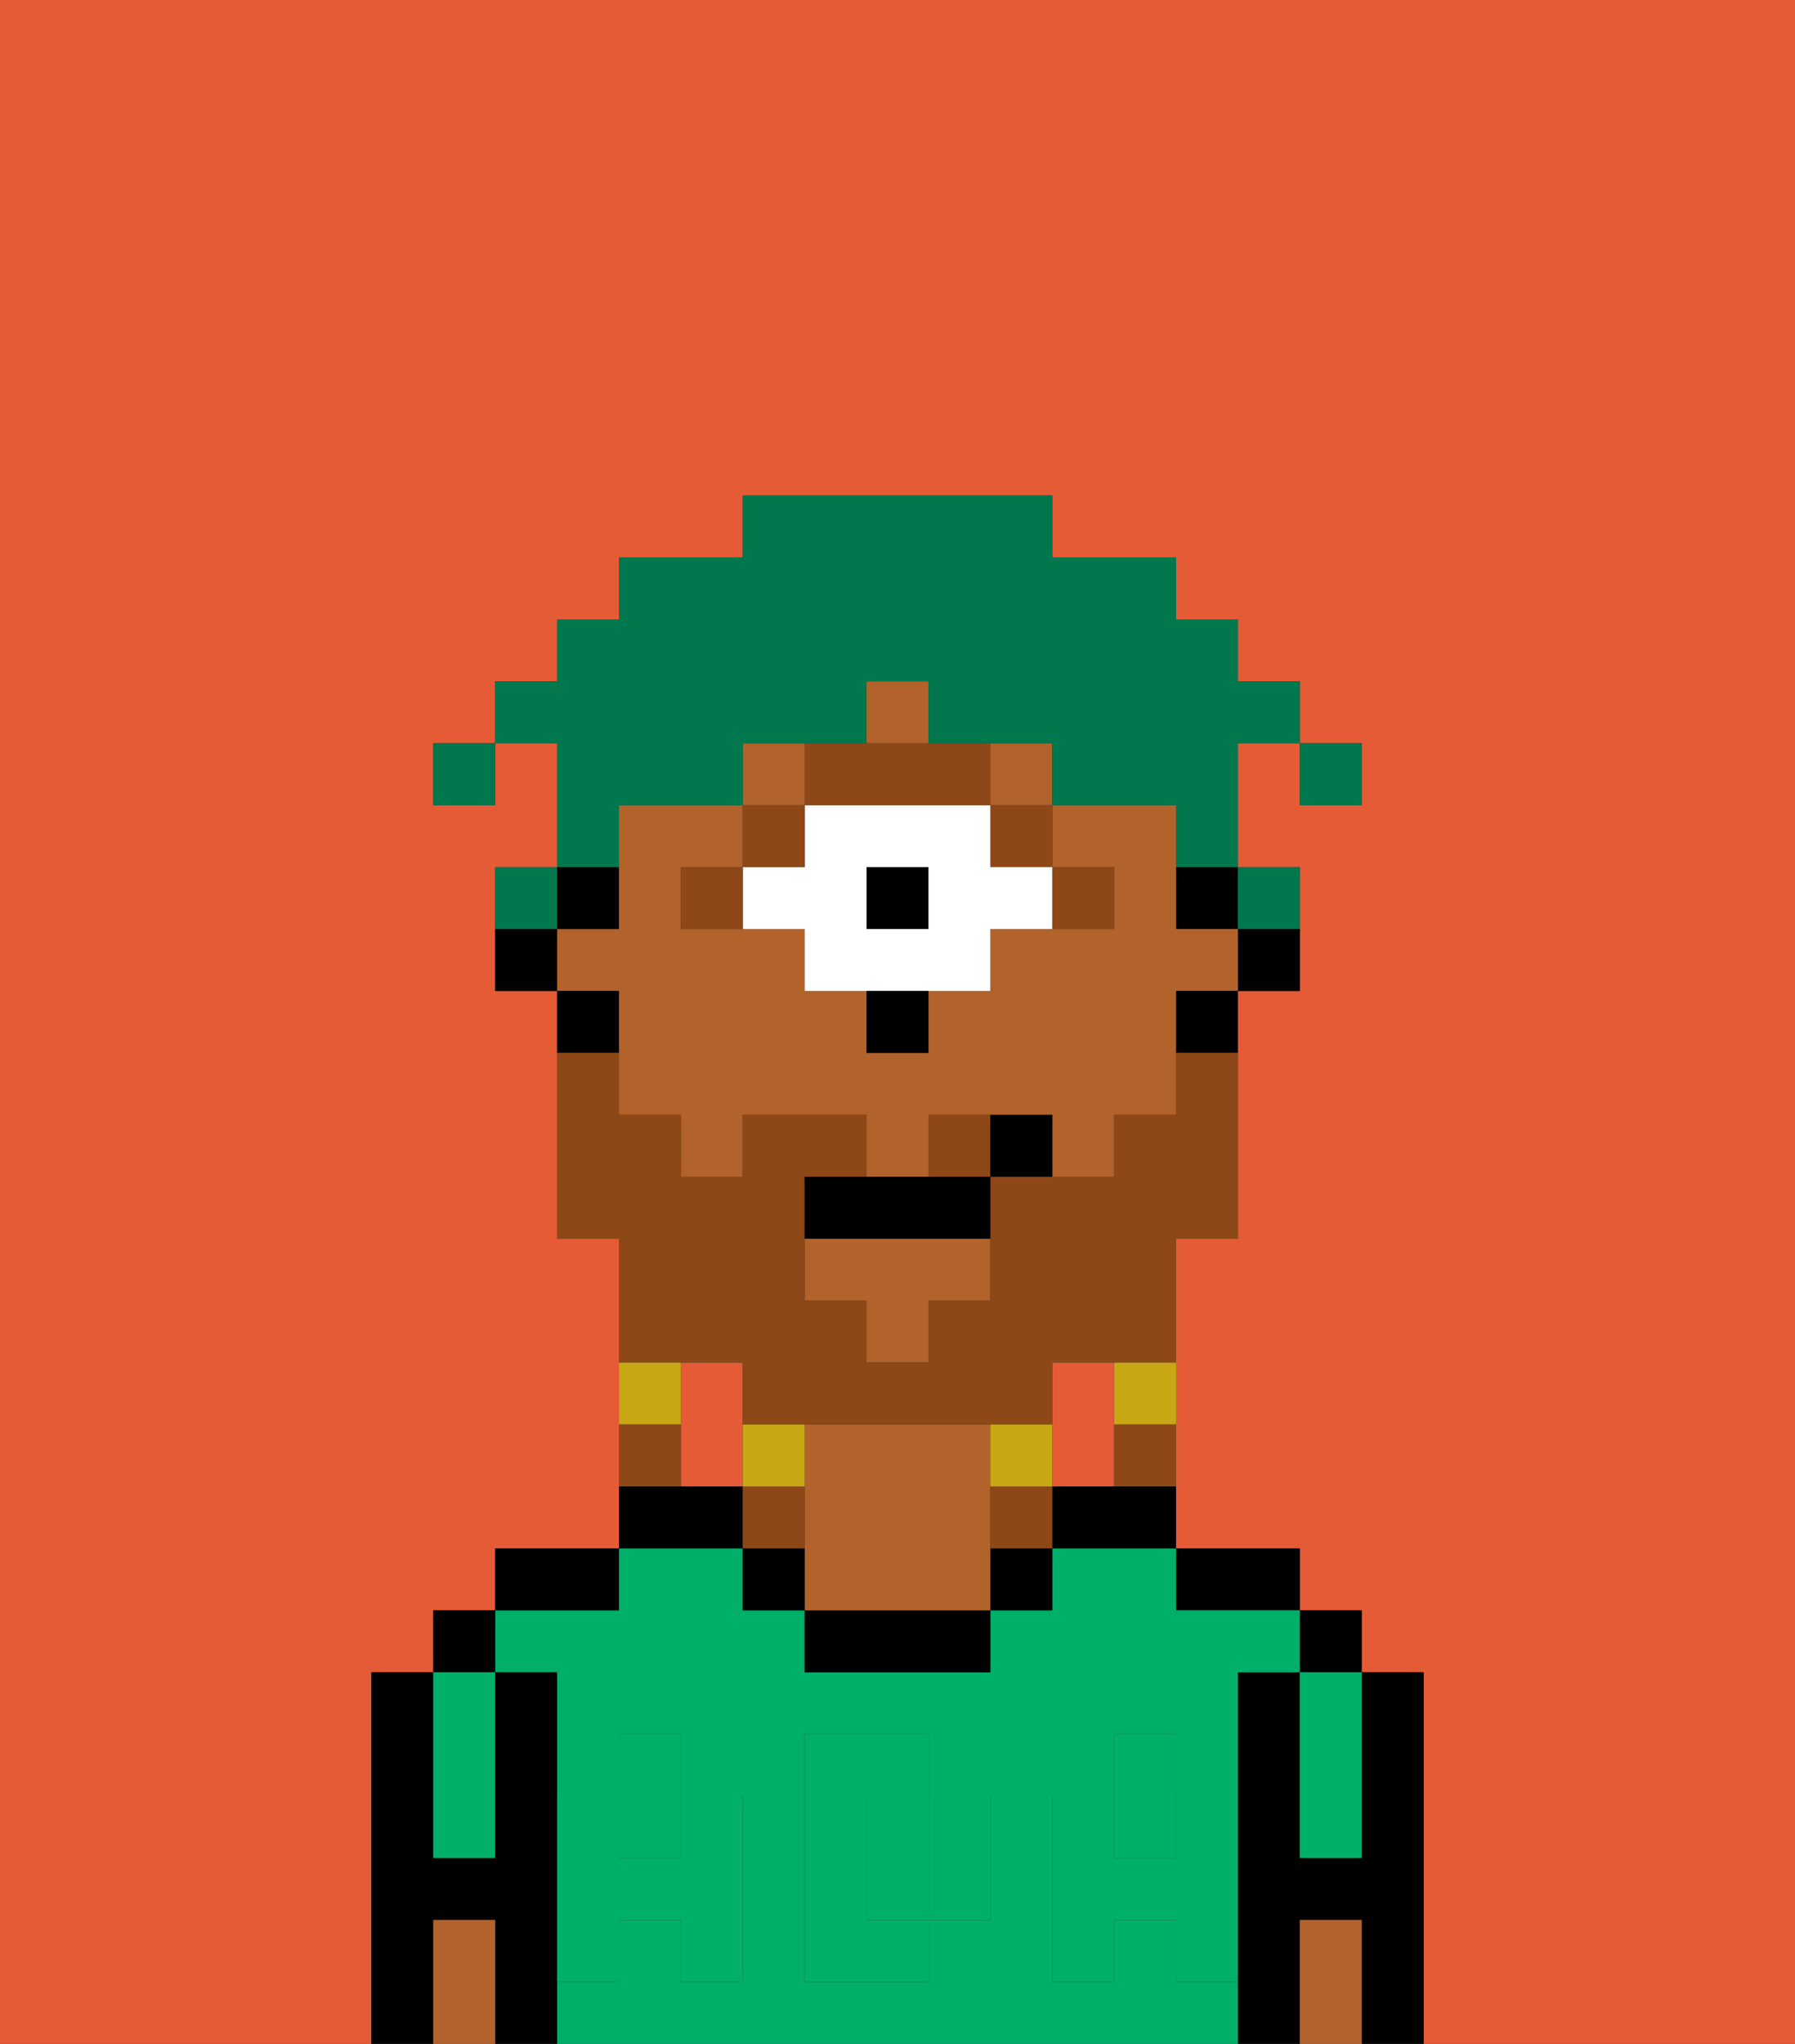 <svg xmlns="http://www.w3.org/2000/svg" viewBox="0 0 29 33"><rect x="0" y="0" width="29" height="33" fill="#333333" stroke="none"/><defs><style>polygon,rect,path{shape-rendering:crispedges;}.da200-1{fill:#e55b35;}.da200-2{fill:#000000;}.da200-3{fill:#00af68;}.da200-4{fill:#b2622b;}.da200-5{fill:#00af68;}.da200-6{fill:#8e4717;}.da200-7{fill:#ffffff;}.da200-8{fill:#8e4717;}.da200-9{fill:#c8a715;}.da200-10{fill:#00774c;}</style></defs><path class="da200-1" d="M12,22H11v2h1V22Z"/><path class="da200-1" d="M6,32V27H7V26H8V25h2V20H9V16H8V14H9V12H8v1H7V12H8V11H9V10h1V9h2V8h5V9h2v1h1v1h1v1h1v1H21V12H20v2h1v2H20v4H19v5h2v1h1v1h1v6h6V0H0V33H6Z"/><path class="da200-1" d="M18,24V22H17v2Z"/><path class="da200-2" d="M23,27H22v3H21V27H20v6h1V31h1v2h1V27Z"/><rect class="da200-2" x="21" y="26" width="1" height="1"/><path class="da200-3" d="M21,28v2h1V27H21Z"/><path class="da200-4" d="M21,31v2h1V31Z"/><path class="da200-2" d="M20,26h1V25H19v1Z"/><rect class="da200-3" x="10" y="29" width="1" height="1"/><path class="da200-3" d="M19,32V31H18v1H17V29h1V28h1v1h1V27h1V26H19V25H17v1H16v1H13V26H12V25H10v1H8v1H9v2h1V28h1v1h1v3H11V31H10v1H9v1H20V32Zm-3-2v1H15v1H13V28h2v1h1Z"/><rect class="da200-3" x="18" y="29" width="1" height="1"/><path class="da200-3" d="M15,29H14v2h1V29Z"/><path class="da200-2" d="M17,24v1h2V24H17Z"/><rect class="da200-2" x="16" y="25" width="1" height="1"/><path class="da200-2" d="M13,26v1h3V26H13Z"/><path class="da200-4" d="M16,24V23H13v3h3V24Z"/><path class="da200-2" d="M12,25v1h1V25Z"/><path class="da200-2" d="M12,24H10v1h2Z"/><path class="da200-2" d="M10,25H8v1h2Z"/><path class="da200-2" d="M9,31V27H8v3H7V27H6v6H7V31H8v2H9V31Z"/><rect class="da200-2" x="7" y="26" width="1" height="1"/><path class="da200-3" d="M7,30H8V27H7v3Z"/><path class="da200-4" d="M7,31v2H8V31Z"/><path class="da200-5" d="M19,30H18V29H17v3h1V31h1v1h1V29H19Z"/><rect class="da200-5" x="18" y="28" width="1" height="1"/><path class="da200-5" d="M15,30v1h1V29H15Z"/><path class="da200-5" d="M14,30V29h1V28H13v4h2V31H14Z"/><path class="da200-5" d="M9,32h1V31h1v1h1V29H11v1H10V29H9v3Z"/><rect class="da200-5" x="10" y="28" width="1" height="1"/><path class="da200-2" d="M20,16h1V15H20Z"/><rect class="da200-2" x="19" y="14" width="1" height="1"/><path class="da200-4" d="M10,17v1h1v1h1V18h2v1h1V18h2v1h1V18h1V16h1V15H19V13H17v1h1v1H16v1H15v1H14V16H13V15H11V14h1V13H10v2H9v1h1Z"/><polygon class="da200-4" points="13 21 14 21 14 22 15 22 15 21 16 21 16 20 13 20 13 21"/><path class="da200-2" d="M19,17h1V16H19Z"/><path class="da200-2" d="M10,15V14H9v1Z"/><path class="da200-2" d="M10,16H9v1h1Z"/><path class="da200-2" d="M8,15v1H9V15Z"/><path class="da200-6" d="M18,15V14H17v1Z"/><rect class="da200-6" x="16" y="13" width="1" height="1"/><rect class="da200-2" x="14" y="14" width="1" height="1"/><path class="da200-7" d="M16,13H13v1H12v1h1v1h3V15h1V14H16Zm-1,2H14V14h1Z"/><path class="da200-6" d="M14,13h2V12H13v1Z"/><rect class="da200-6" x="12" y="13" width="1" height="1"/><path class="da200-6" d="M11,14v1h1V14Z"/><path class="da200-2" d="M14,17h1V16H14Z"/><path class="da200-4" d="M15,11H14v1h1Z"/><rect class="da200-4" x="16" y="12" width="1" height="1"/><rect class="da200-4" x="12" y="12" width="1" height="1"/><path class="da200-8" d="M12,22v1h5V22h2V20h1V17H19v1H18v1H16v2H15v1H14V21H13V19h1V18H12v1H11V18H10V17H9v3h1v2h2Z"/><path class="da200-8" d="M15,18v1h1V18Z"/><path class="da200-9" d="M18,23h1V22H18Z"/><path class="da200-8" d="M18,24h1V23H18Z"/><path class="da200-9" d="M17,24V23H16v1Z"/><path class="da200-8" d="M16,24v1h1V24Z"/><path class="da200-9" d="M13,23H12v1h1Z"/><path class="da200-8" d="M13,24H12v1h1Z"/><path class="da200-9" d="M11,22H10v1h1Z"/><path class="da200-8" d="M11,23H10v1h1Z"/><path class="da200-2" d="M14,19H13v1h3V19H14Z"/><path class="da200-2" d="M16,18v1h1V18Z"/><rect class="da200-10" x="21" y="12" width="1" height="1"/><path class="da200-10" d="M10,13h2V12h2V11h1v1h2v1h2v1h1V12h1V11H20V10H19V9H17V8H12V9H10v1H9v1H8v1H9v2h1Z"/><path class="da200-10" d="M21,15V14H20v1Z"/><path class="da200-10" d="M9,14H8v1H9Z"/><rect class="da200-10" x="7" y="12" width="1" height="1"/></svg>
